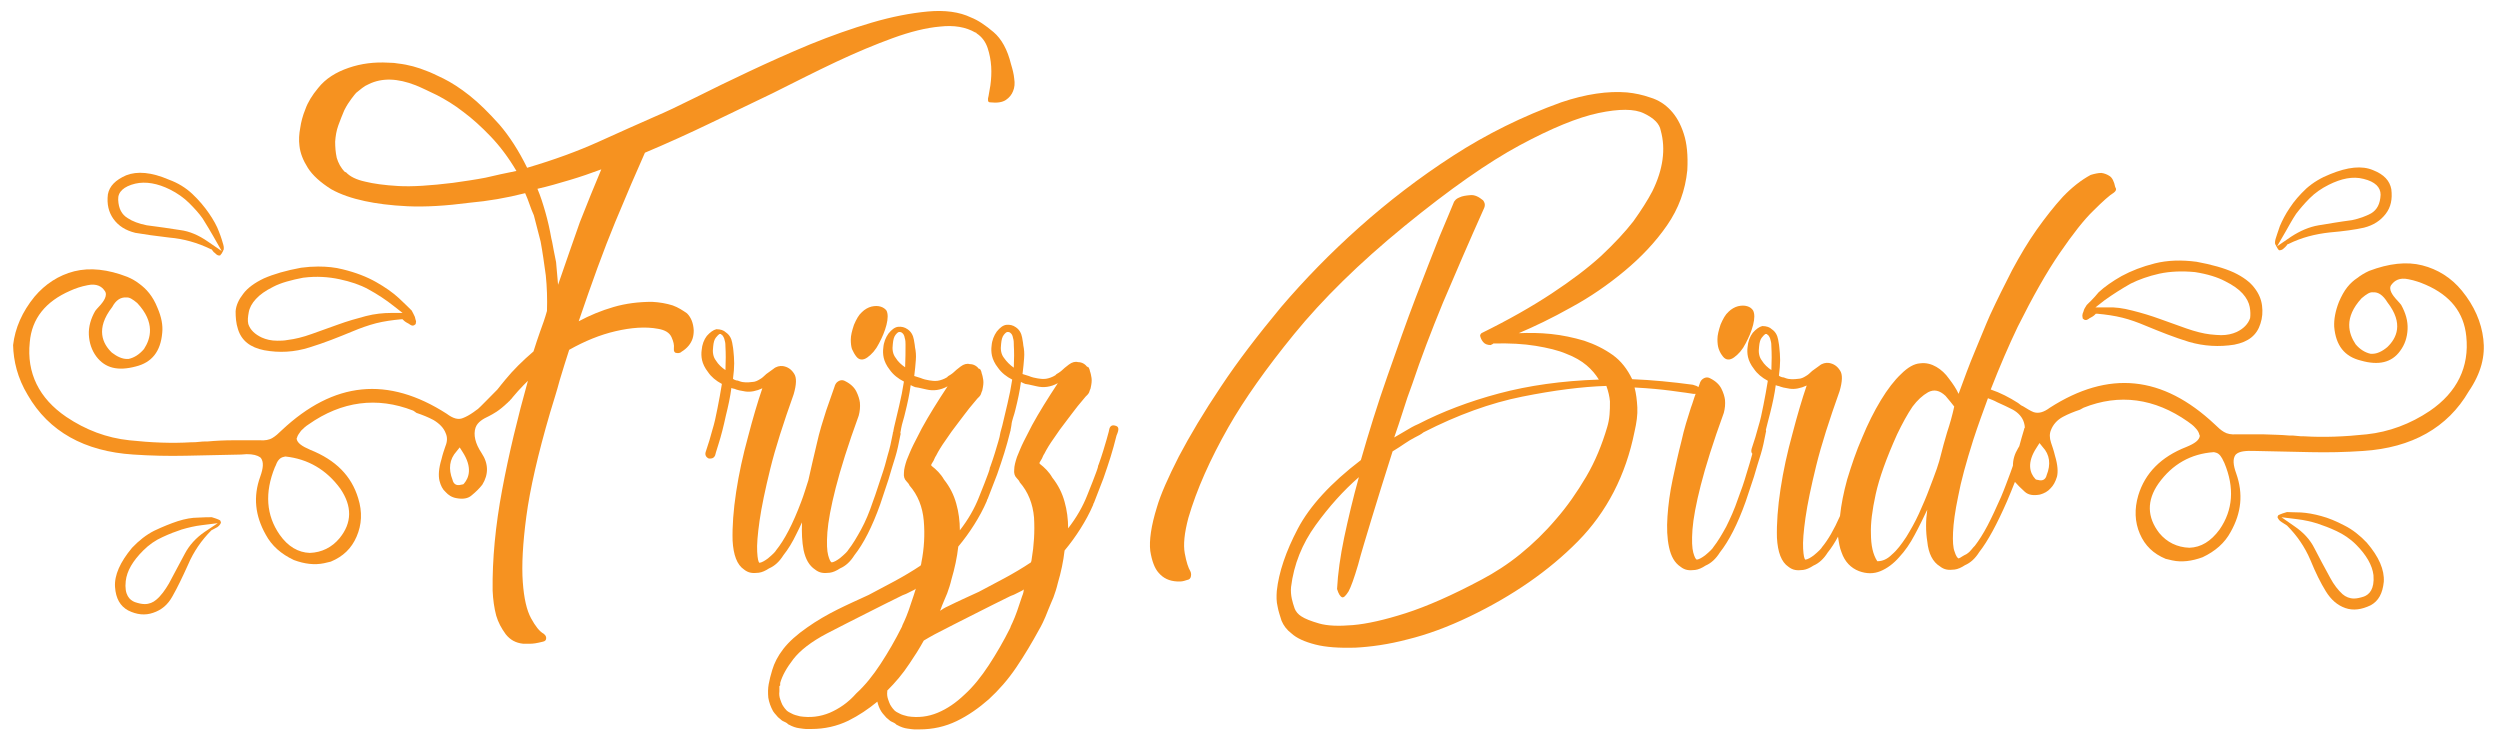 <svg version="1.1" baseProfile="tiny" id="Layer_1" xmlns="http://www.w3.org/2000/svg" xmlns:xlink="http://www.w3.org/1999/xlink"
	 x="0px" y="0px" viewBox="0 0 630.3 185.5" xml:space="preserve">
	<g>
		<path fill="#F69220" d="M169.6,77c-1.6-0.5-3.3-0.8-5.2-0.9c-3.4,0-6.6,0.4-9.7,1.3c-3.1,0.9-6,2.1-8.8,3.6c3.3-9.7,6.3-18,9.2-25
			c2.9-7,5.4-12.8,7.5-17.5c5.7-2.4,11.2-4.9,16.6-7.5c5.4-2.6,10.6-5.1,15.6-7.5c5.6-2.8,10.9-5.5,16-7.9c5.1-2.4,9.9-4.4,14.3-6
			c4.4-1.6,8.4-2.6,11.9-2.9c3.5-0.4,6.5,0.1,8.9,1.5c0.2,0,0.3,0.1,0.3,0.2c1.4,0.9,2.3,2.2,2.8,3.7c0.5,1.5,0.8,3.1,0.9,4.7
			c0.1,1.6,0,3.2-0.2,4.7c-0.3,1.5-0.4,2.6-0.6,3.3v0.5c0,0.3,0.2,0.5,0.5,0.5c1.8,0.2,3.1,0,4-0.6c0.9-0.6,1.5-1.4,1.8-2.2
			c0.4-0.9,0.5-2,0.3-3.2c-0.1-1.1-0.4-2.3-0.8-3.6c-0.9-3.7-2.4-6.4-4.4-8.1c-2-1.7-3.9-3-5.7-3.7c-2.9-1.4-6.6-1.9-10.9-1.5
			c-4.3,0.4-9,1.3-14.1,2.8c-5.1,1.5-10.2,3.3-15.6,5.5c-5.3,2.2-10.4,4.5-15.3,6.8c-4.9,2.3-9.4,4.5-13.6,6.6
			c-4.2,2.1-7.6,3.7-10.2,4.8c-4.1,1.8-8.8,3.9-14.1,6.3c-5.3,2.4-11.3,4.6-18.1,6.6c-2.1-4.3-4.5-8-7-10.9c-2.6-2.9-5.1-5.4-7.5-7.3
			c-2.4-1.9-4.6-3.3-6.6-4.3c-1.9-0.9-3.3-1.6-4.2-1.9c-2.2-0.9-4.6-1.6-7.3-1.9c-0.5-0.1-1.3-0.2-2.4-0.2c-3.5-0.2-6.8,0.2-10,1.3
			c-3.2,1.1-5.8,2.7-7.7,5.1c-1.5,1.8-2.6,3.6-3.2,5.3c-0.7,1.7-1.1,3.3-1.3,4.7c-0.3,1.6-0.4,3.1-0.2,4.6c0.2,1.8,0.9,3.6,2.1,5.5
			c1.2,1.9,3.2,3.7,5.9,5.4c2.3,1.3,5.2,2.3,8.5,3c2.8,0.6,6.4,1.1,10.8,1.3c4.4,0.2,9.6-0.1,15.7-0.9c4.5-0.4,9.2-1.2,13.9-2.4
			c0.4,0.9,0.8,1.9,1.1,2.8c0.3,0.9,0.7,1.9,1.1,2.8l1.7,6.6c0.5,2.7,0.9,5.6,1.3,8.5c0.3,2.9,0.4,6,0.3,9c-0.5,1.8-1.1,3.5-1.7,5.1
			c-0.6,1.6-1.1,3.3-1.7,5.1c-2.8,2.4-5.2,4.8-7,7c-0.8,1-1.5,1.8-2.1,2.6c-1.6,1.6-4.5,4.6-4.9,4.9c-0.5,0.4-0.9,0.6-1.1,0.8
			c-1,0.7-1.9,1.2-2.7,1.5c-1.2,0.5-2.5,0.1-4.1-1.1c-14.8-9.5-28.4-8.2-41.6,4.2c-0.8,0.8-1.6,1.5-2.3,1.9c-0.8,0.5-1.9,0.7-3.2,0.6
			c-2.1,0-4.4,0-6.6,0c-2.2,0-4.4,0.1-6.6,0.3c-0.8,0-1.5,0-2.1,0.1c-0.7,0.1-1.3,0.1-2,0.1c-4.8,0.3-10,0.1-15.6-0.5
			c-5.7-0.6-11-2.6-15.9-5.9c-6.9-4.7-10-11.1-9.2-18.8c0.5-6,4-10.3,10.2-13c1.3-0.6,2.8-1.1,4.4-1.4c2.3-0.5,3.6,0.4,4.2,1.3
			c1.1,1.2-0.4,3-0.9,3.6c-0.9,1-1.3,1.4-1.4,1.6c-1.1,1.9-1.7,4-1.6,6c0.1,2,0.7,3.9,1.9,5.5c2.2,2.9,5.4,3.7,9.9,2.5
			c4.1-1,6.3-3.8,6.7-8.5c0.2-1.9-0.2-4-1.2-6.3c-0.6-1.5-1.3-2.7-2.1-3.7c-0.8-1-1.6-1.7-2.4-2.3c-0.9-0.7-1.9-1.3-3.1-1.8
			c-4.9-1.9-9.4-2.4-13.4-1.4c-3.9,1-7.3,3.2-10,6.4c-3.1,3.8-4.9,7.9-5.4,12.2C3.4,91,4.4,95.3,7,99.6c5.3,9.2,14.3,14.2,26.6,15
			c4.4,0.3,8.9,0.4,13.3,0.3l13.9-0.3c0.5,0,1-0.1,1.4-0.1c1.6,0,2.7,0.3,3.4,0.8l0.2,0.2c0.7,1,0.6,2.5-0.2,4.7
			c-1.8,5-1.3,9.8,1.4,14.6c1.5,2.8,3.9,4.9,7.1,6.4c2.7,1,5.2,1.3,7.6,0.8l1.7-0.4c3.1-1.3,5.2-3.3,6.5-6.3c1.3-3,1.5-6.2,0.4-9.7
			c-1.7-5.6-5.6-9.6-12.1-12.2c-2.1-0.9-3.2-1.7-3.4-2.7l0-0.2l0.1-0.2c0.1-0.5,0.5-1,1-1.7c0.5-0.5,1.1-1.1,1.9-1.6
			c8.4-5.9,17.3-7,26.3-3.5l0.2,0.1l0.7,0.5c1.5,0.5,3,1.1,4.3,1.8c1.5,0.9,2.6,2,3.1,3.4c0.4,0.9,0.4,2-0.1,3.2
			c-0.3,0.9-0.7,2-1,3.3c-0.7,2.3-0.8,4.1-0.5,5.4c0.3,1.2,0.8,2.2,1.5,2.8c0.7,0.8,1.6,1.4,2.8,1.6c1.6,0.3,2.9,0.1,3.8-0.7
			c1.1-0.9,2-1.8,2.7-2.7c1.6-2.6,1.6-5.3-0.2-8c-1.6-2.4-2.1-4.6-1.5-6.4c0.5-1.4,1.9-2.2,3.4-2.9c1.1-0.6,2.4-1.2,4.7-3.4
			c0,0,0.1,0,0.1-0.1c0,0,0.1-0.1,0.1-0.1c0.1-0.1,0.3-0.2,0.4-0.4c0.3-0.3,0.5-0.5,0.7-0.8c0.4-0.5,0.9-1,1.3-1.5
			c0.8-0.9,1.7-1.8,2.5-2.6c-2.6,9.3-4.8,18.4-6.5,27.5c-1.7,9.1-2.5,17.5-2.4,25.4c0.1,2.3,0.4,4.4,0.9,6.3c0.5,1.7,1.3,3.2,2.4,4.7
			c1.1,1.4,2.5,2.2,4.4,2.4h1.4c0.5,0,1.1,0,1.6-0.1c0.5-0.1,1.2-0.2,1.9-0.4c0.6-0.1,0.9-0.4,0.9-0.9c0-0.3-0.1-0.6-0.3-0.8
			l-0.3-0.3c-1.1-0.6-2.1-1.9-3.2-3.9c-1.1-2-1.8-5-2.1-9.2c-0.3-4.2,0-9.7,0.9-16.5c0.9-6.8,2.9-15.6,6-26.2
			c0.8-2.7,1.7-5.4,2.4-8.1c0.8-2.7,1.6-5.2,2.4-7.7c3.9-2.2,7.8-3.8,11.7-4.7c3.9-0.9,7.5-1.2,10.7-0.6c1.8,0.3,2.9,1,3.4,2.1
			c0.5,1.1,0.7,2,0.6,2.8v0.5c0,0.2,0.1,0.4,0.3,0.6c0.6,0.2,1.2,0.2,1.6-0.2c1.5-0.9,2.4-2.1,2.8-3.3c0.2-0.6,0.3-1.3,0.3-2.1
			c-0.1-1.9-0.7-3.3-1.7-4.3C172.2,78.3,171,77.5,169.6,77z M122.4,44.8c-2.6,0.5-5.4,0.9-8.2,1.3c-5.7,0.7-10.3,1-13.8,0.8
			c-3.5-0.2-6.3-0.6-8.3-1.1c-2.3-0.5-3.9-1.3-4.9-2.4H87c-1.1-1.1-1.7-2.3-2.1-3.6c-0.3-1.4-0.4-2.7-0.4-4.1
			c0.1-1.4,0.3-2.7,0.8-4.1c0.5-1.4,1-2.6,1.5-3.8c0.6-1.2,1.2-2.1,1.8-2.9c0.6-0.8,1-1.3,1.2-1.5c0.5-0.4,1-0.8,1.5-1.2
			c0.5-0.4,1-0.7,1.7-1c3.3-1.6,7.2-1.5,11.8,0.3c1.5,0.6,3.3,1.5,5.4,2.5c2.1,1.1,4.3,2.4,6.6,4.2c2.3,1.7,4.6,3.8,6.9,6.2
			c2.3,2.4,4.5,5.3,6.5,8.7C127.6,43.6,125,44.2,122.4,44.8z M31.8,75c0.8-0.1,1.6,0.4,2.8,1.4c4.6,4.9,3.4,9,1.7,11.6
			c-1.2,1.4-2.5,2.2-3.9,2.5l-0.1,0c-0.1,0-0.2,0-0.3,0c-1.2,0-2.5-0.6-3.8-1.6l0,0c-2.3-2.2-4.2-6,0.1-11.5
			C29.2,75.7,30.4,74.9,31.8,75z M85.8,123.2c3,4.4,3,8.6-0.2,12.5c-1.9,2.3-4.5,3.6-7.5,3.7c-2.9-0.1-5.5-1.6-7.6-4.6
			c-3.4-4.9-3.8-10.6-1.2-17l0.2-0.4c0.3-0.9,0.9-2,2-2.2l0.4-0.1l0.1,0C77.6,115.7,82.3,118.4,85.8,123.2z M117,121.9l-0.2,0.2
			l-1,0.2c-0.1,0-0.2,0-0.3,0c-0.6,0-1.2-0.4-1.4-1.3c-1.1-2.8-0.8-5.2,1-7.2l0.8-1l0.7,1.1C119.2,117.9,118.2,120.5,117,121.9z
			M140.7,71.8l-0.5-5.7c-0.2-1.1-0.4-2.1-0.6-3c-0.2-0.9-0.3-1.9-0.6-3c-0.4-2.3-0.9-4.5-1.5-6.6c-0.6-2.1-1.2-4-2-5.9
			c2.7-0.6,5.4-1.4,8.1-2.2c2.7-0.8,5.3-1.7,8-2.7c-1.7,4-3.5,8.5-5.4,13.3C144.5,60.9,142.6,66.2,140.7,71.8z"/>
		<path fill="#F69220" d="M222,77.3c-0.7-0.2-1.4-0.2-2.3,0c-0.8,0.2-1.7,0.7-2.4,1.4c-0.8,0.7-1.4,1.8-2,3.2
			c-0.5,1.5-0.8,2.7-0.8,3.7c0,1,0.1,1.8,0.3,2.4c0.3,0.7,0.7,1.4,1.1,1.9c0.7,0.9,1.7,1,2.8,0.2c1.1-0.8,2.1-1.9,2.9-3.5
			c0.8-1.5,1.5-3.1,1.9-4.7c0.4-1.6,0.4-2.8,0-3.6C223.2,77.9,222.7,77.5,222,77.3z"/>
		<path fill="#F69220" d="M281.1,107.3c-0.7-0.2-1.2,0.1-1.4,0.8c0,0.1-0.2,1-0.7,2.7c-0.5,1.7-1.1,3.8-2,6.3
			c-0.1,0.2-0.2,0.4-0.2,0.7c-0.1,0.3-0.2,0.7-0.4,1.2c-0.4,1.2-1.2,3.1-2.3,5.9c-1.1,2.8-2.7,5.6-4.8,8.3c0-2.3-0.3-4.6-0.9-6.7
			c-0.6-2.2-1.6-4.2-3.1-6.1c-0.8-1.4-1.9-2.5-3.2-3.5v-0.3c0.2-0.3,0.4-0.7,0.6-1c0.2-0.4,0.3-0.8,0.6-1.2c0.6-1.2,1.4-2.5,2.4-3.9
			c1-1.5,2-2.9,3.1-4.3c1.1-1.4,2-2.7,2.9-3.8c0.9-1.1,1.6-1.9,2-2.4l0.2-0.2l0.3-0.3c0.2-0.2,0.3-0.4,0.4-0.6
			c0.1-0.2,0.1-0.4,0.2-0.6c0.1-0.2,0.2-0.4,0.2-0.6c0.2-0.9,0.3-1.7,0.2-2.4c-0.1-0.6-0.2-1.2-0.4-1.7c0-0.2-0.1-0.5-0.3-0.9
			l-0.3-0.3v0.2c-0.6-0.8-1.4-1.3-2.4-1.3c-0.7-0.2-1.5,0-2.3,0.6c-0.8,0.6-1.4,1.1-1.8,1.5c-0.2,0.2-0.5,0.4-0.8,0.6
			c-0.3,0.2-0.6,0.3-0.8,0.6c-0.8,0.5-1.7,0.8-2.4,0.9c-0.8,0.1-1.5,0-2.1-0.1c-0.7-0.1-1.5-0.3-2.2-0.6c-0.6-0.2-1.2-0.4-1.6-0.5
			c0.2-1.5,0.3-2.8,0.4-4c0.1-1.2,0-2.3-0.2-3.2c0-0.2-0.1-0.9-0.3-2c-0.2-1.1-0.7-2-1.6-2.6c-0.7-0.5-1.5-0.7-2.4-0.6
			c-0.8,0.1-1.6,0.7-2.4,1.7c-0.7,1-1.2,2.2-1.3,3.6c-0.1,0.7-0.1,1.6,0.1,2.5c0.2,0.9,0.7,2,1.5,3c0.9,1.3,2.2,2.3,3.6,3
			c-0.3,2-0.7,4-1.2,6.1c-0.5,2.1-0.9,3.9-1.3,5.5c-0.4,1.3-0.6,2.2-0.7,2.9c-0.1,0.3-0.2,0.7-0.3,1.1c-0.5,1.7-1.1,3.8-2,6.3
			c-0.1,0.2-0.2,0.4-0.2,0.7c-0.1,0.3-0.2,0.7-0.4,1.2c-0.4,1.2-1.2,3.1-2.3,5.9c-1.1,2.8-2.7,5.6-4.8,8.3c0-2.3-0.3-4.6-0.9-6.7
			c-0.6-2.2-1.6-4.2-3.1-6.1c-0.8-1.4-1.9-2.5-3.2-3.5v-0.3c0.2-0.3,0.4-0.7,0.6-1c0.2-0.4,0.3-0.8,0.6-1.2c0.6-1.2,1.4-2.5,2.4-3.9
			c1-1.5,2-2.9,3.1-4.3c1.1-1.4,2-2.7,2.9-3.8c0.9-1.1,1.6-1.9,2-2.4l0.2-0.2l0.3-0.3c0.2-0.2,0.3-0.4,0.4-0.6
			c0.1-0.2,0.1-0.4,0.2-0.6c0.1-0.2,0.2-0.4,0.2-0.6c0.2-0.9,0.3-1.7,0.2-2.4c-0.1-0.6-0.2-1.2-0.4-1.7c0-0.2-0.1-0.5-0.3-0.9
			l-0.3-0.3v0.2c-0.6-0.8-1.4-1.3-2.4-1.3c-0.7-0.2-1.5,0-2.3,0.6c-0.8,0.6-1.4,1.1-1.8,1.5c-0.2,0.2-0.5,0.4-0.8,0.6
			c-0.3,0.2-0.6,0.3-0.8,0.6c-0.8,0.5-1.7,0.8-2.4,0.9c-0.8,0.1-1.5,0-2.1-0.1c-0.7-0.1-1.5-0.3-2.2-0.6c-0.6-0.2-1.2-0.4-1.6-0.5
			c0.2-1.5,0.3-2.8,0.4-4c0.1-1.2,0-2.3-0.2-3.2c0-0.2-0.1-0.9-0.3-2c-0.2-1.1-0.7-2-1.6-2.6c-0.7-0.5-1.5-0.7-2.4-0.6
			c-0.8,0.1-1.6,0.7-2.4,1.7c-0.7,1-1.2,2.2-1.3,3.6c-0.1,0.7-0.1,1.6,0.1,2.5c0.2,0.9,0.7,2,1.5,3c0.9,1.3,2.2,2.3,3.6,3
			c-0.3,2-0.7,4-1.2,6.1c-0.5,2.1-0.9,3.9-1.3,5.5c-0.1,0.3-0.1,0.7-0.2,1.1c-0.1,0.1-0.1,0.2-0.1,0.4c-0.4,2.1-0.8,3.9-1.3,5.5
			c-0.4,1.6-0.9,3.4-1.6,5.4s-1.3,4.1-2.1,6.2c-0.9,2.7-1.9,5.1-3,7.1c-1.1,2-2.1,3.7-3.2,5.1c-0.2,0.4-0.9,1.1-2.1,2.1
			c-0.8,0.6-1.5,1-2.1,1.1c-0.3-0.1-0.6-0.7-0.9-1.8c-0.3-1.1-0.4-3-0.2-5.8c0.2-2.7,0.9-6.5,2.1-11.2c1.2-4.7,3.1-10.8,5.8-18.2
			c0.3-1.1,0.4-2.2,0.3-3.3c-0.1-0.8-0.4-1.8-0.9-2.8c-0.5-1-1.4-1.9-2.8-2.6c-0.7-0.4-1.4-0.3-2.1,0.3c-0.3,0.3-0.5,0.7-0.6,1.1
			c-0.5,1.5-1.2,3.5-2.1,6c-0.8,2.5-1.7,5.3-2.4,8.5c-0.7,2.9-1.4,6-2.1,9.1c-0.6,1.8-1.1,3.6-1.8,5.4c-2.1,5.6-4.2,9.6-6.3,12.2
			c-0.2,0.4-0.9,1.1-2.1,2.1c-0.8,0.6-1.5,1-2.1,1.1c-0.3-0.1-0.5-1-0.6-2.8c-0.1-1.7,0.1-4.3,0.6-7.8c0.5-3.5,1.4-7.8,2.7-13.1
			c1.3-5.3,3.3-11.5,5.9-18.8c0.7-2.4,0.8-4.2,0.1-5.2c-0.7-1.1-1.6-1.7-2.8-1.9c-0.8-0.1-1.7,0.1-2.4,0.7c-0.8,0.6-1.4,1-1.8,1.3
			c-0.6,0.6-1.2,1.1-1.6,1.3c-0.6,0.4-1.3,0.7-1.9,0.7c-0.6,0.1-1.2,0.1-1.7,0.1c-0.5,0-1.1-0.1-1.6-0.3c-0.2-0.1-0.5-0.2-0.8-0.2
			c-0.3-0.1-0.6-0.2-0.8-0.4c0.2-1.5,0.3-2.8,0.3-3.9c0-1.2-0.1-2.2-0.2-3.2c0-0.2-0.1-0.9-0.3-2c-0.2-1.1-0.7-2-1.6-2.6
			c-0.5-0.5-1.3-0.8-2.4-0.8c-0.8,0.2-1.6,0.8-2.4,1.7c-0.7,0.9-1.2,2.2-1.3,3.6c-0.1,0.7-0.1,1.6,0.1,2.5c0.2,0.9,0.7,2,1.5,3
			c0.8,1.2,2,2.2,3.5,3c-0.3,2-0.7,4-1.1,6.1c-0.4,2.1-0.8,3.9-1.3,5.5c-0.4,1.6-1,3.5-1.7,5.6c-0.2,0.7,0.1,1.3,0.8,1.6h0.5
			c0.5,0,0.9-0.3,1.1-0.8c0-0.1,0.3-1.1,0.9-3c0.6-1.9,1.2-4.2,1.8-7c0.6-2.4,1.1-4.7,1.4-7c0.2,0.1,0.4,0.2,0.6,0.2
			c0.2,0,0.3,0.1,0.6,0.2c0.2,0.1,1,0.3,2.3,0.5c1.3,0.2,2.8-0.1,4.3-0.8c-1.2,3.5-2.4,7.6-3.6,12.2c-1.3,4.7-2.3,9.3-3,13.9
			c-0.7,4.6-1,8.7-0.9,12.3c0.2,3.6,1.1,6.1,2.9,7.3c0.5,0.4,1.1,0.7,1.7,0.8c0.5,0.1,1.2,0.1,2,0c0.8-0.1,1.7-0.5,2.6-1.1
			c1.4-0.6,2.6-1.7,3.6-3.3c1.2-1.5,2.3-3.3,3.3-5.4c0.5-0.9,0.9-1.9,1.4-2.9c-0.1,2.6,0,4.9,0.4,7c0.5,2.3,1.4,3.9,2.9,4.9
			c0.5,0.4,1.1,0.7,1.7,0.8c0.5,0.1,1.2,0.1,2,0c0.8-0.1,1.7-0.5,2.6-1.1c1.4-0.6,2.6-1.7,3.6-3.3c2.3-2.9,4.5-7.2,6.5-12.8
			c0.7-2.1,1.4-4.2,2.1-6.3c0.6-2.1,1.2-4,1.7-5.6c0.5-1.6,0.9-3.5,1.3-5.6c0.1-0.2,0.1-0.4,0-0.6c0.1-0.3,0.1-0.7,0.2-1.1
			c0.2-1.2,0.7-2.5,1-3.9c0.6-2.4,1.1-4.7,1.4-7c0.4,0.2,0.8,0.4,1.1,0.5c0.2,0,1.2,0.2,2.9,0.6c1.7,0.4,3.5,0.2,5.3-0.8
			c-2.5,3.8-4.7,7.3-6.5,10.6c-0.7,1.4-1.4,2.7-2.1,4.1c-0.7,1.4-1.2,2.7-1.7,3.9c-0.4,1.2-0.7,2.3-0.7,3.2c-0.1,0.9,0.1,1.6,0.6,2.1
			c0.4,0.4,0.7,0.8,0.8,1.1c2.1,2.4,3.3,5.4,3.6,8.9c0.3,3.5,0.1,7-0.6,10.5c0,0.3-0.1,0.6-0.2,0.8c-2.1,1.4-4.3,2.7-6.7,4
			c-2.4,1.3-4.5,2.4-6.4,3.4c-2.6,1.2-5.3,2.4-7.9,3.7c-2.6,1.3-5.2,2.8-7.6,4.5c-2.6,1.8-4.6,3.6-6,5.4c-1.4,1.8-2.3,3.6-2.8,5.3
			c-0.4,1.3-0.7,2.5-0.9,3.6c-0.2,1.1-0.2,2.2-0.1,3.4c0.2,1.2,0.6,2.3,1.2,3.4c0.2,0.3,0.5,0.7,0.8,1c0.3,0.4,0.6,0.7,0.9,0.9
			c0.3,0.3,0.7,0.6,1,0.7c0.4,0.2,0.7,0.3,1,0.6c0.1,0.1,0.2,0.2,0.3,0.2c0.9,0.5,1.8,0.8,2.6,0.9c0.8,0.1,1.3,0.2,1.7,0.2h1.3
			c3.4,0,6.5-0.7,9.4-2.1c2.6-1.3,5-2.9,7.3-4.8c0.2,0.9,0.5,1.7,1,2.5c0.2,0.3,0.5,0.7,0.8,1c0.3,0.4,0.6,0.7,0.9,0.9
			c0.3,0.3,0.7,0.6,1,0.7c0.4,0.2,0.7,0.3,1,0.6c0.1,0.1,0.2,0.2,0.3,0.2c0.9,0.5,1.8,0.8,2.6,0.9c0.8,0.1,1.3,0.2,1.7,0.2h1.3
			c3.4,0,6.5-0.7,9.4-2.1c2.9-1.4,5.6-3.3,8.1-5.5c2.5-2.3,4.8-4.9,6.9-8c2.1-3.1,4-6.3,5.8-9.6c0.2-0.3,0.5-0.9,0.9-1.7
			c0.4-0.8,0.9-2,1.4-3.3c0.4-0.9,0.8-2,1.3-3.1c0.4-1.1,0.8-2.3,1.1-3.6c0.8-2.7,1.4-5.5,1.7-8.2c1.5-1.8,2.8-3.6,4-5.5
			c1.2-1.9,2.3-3.9,3.2-6c0-0.2,0.1-0.4,0.2-0.5c0.8-2.1,1.6-4.2,2.4-6.2c0.7-2,1.3-3.8,1.8-5.4c0.5-1.6,1-3.4,1.5-5.4
			C282.3,108,282,107.5,281.1,107.3z M182.9,93.3c-0.9-0.6-1.8-1.4-2.4-2.4c-0.7-0.9-0.9-2.1-0.7-3.5c0.1-1.1,0.3-1.8,0.7-2.3
			c0.4-0.5,0.7-0.8,0.9-0.9h0.2c0.1,0,0.2,0,0.2,0.1c0.1,0.1,0.1,0.1,0.2,0.1c0.3,0.3,0.6,0.8,0.7,1.4c0.2,0.6,0.2,1.2,0.2,1.6
			C183,89.1,183,91,182.9,93.3z M228.2,92.6c-0.9-0.6-1.8-1.4-2.4-2.4c-0.7-0.9-0.9-2.1-0.7-3.5c0.1-1.1,0.3-1.8,0.7-2.3
			c0.4-0.5,0.7-0.7,0.9-0.7h0.2c0.2,0,0.4,0.1,0.5,0.2c0.3,0.2,0.6,0.6,0.7,1.3c0.2,0.6,0.2,1.2,0.2,1.6v0.2
			C228.3,88.5,228.3,90.4,228.2,92.6z M253.1,90.2c-0.7-0.9-0.9-2.1-0.7-3.5c0.1-1.1,0.3-1.8,0.7-2.3c0.4-0.5,0.7-0.7,0.9-0.7h0.2
			c0.2,0,0.4,0.1,0.5,0.2c0.3,0.2,0.6,0.6,0.7,1.3c0.2,0.6,0.2,1.2,0.2,1.6v0.2c0.1,1.6,0.1,3.5,0,5.7
			C254.6,92,253.8,91.2,253.1,90.2z M209.2,179.7c-2.4,1-4.9,1.3-7.5,0.9c-0.8-0.2-1.6-0.4-2.1-0.7c-0.6-0.3-1-0.5-1.2-0.7
			c-0.4-0.4-0.7-0.8-0.9-1.1c0-0.1-0.1-0.2-0.2-0.3c-0.2-0.4-0.4-0.9-0.6-1.5c-0.2-0.6-0.3-1.2-0.2-2V173l0.2-0.2v-0.2v-0.2v-0.2
			c0.5-1.8,1.6-3.8,3.3-6c1.7-2.2,4.5-4.4,8.5-6.5c3.3-1.7,6.6-3.4,10-5.1c3.4-1.7,6.3-3.2,8.8-4.4c0.2-0.1,0.4-0.2,0.7-0.3
			c0.3-0.1,0.5-0.2,0.7-0.3c0.4-0.2,0.8-0.4,1.2-0.6c0.4-0.2,0.7-0.3,1-0.6c-0.1,0.4-0.3,0.9-0.5,1.6c-0.9,2.8-1.7,5.1-2.4,6.6
			c-0.4,0.8-0.6,1.3-0.6,1.4c-1.7,3.4-3.5,6.5-5.4,9.4c-1.9,2.9-3.9,5.4-6.1,7.4C213.8,177.2,211.5,178.7,209.2,179.7z M257.7,150.3
			c-0.9,2.8-1.7,5.1-2.4,6.6c-0.4,0.8-0.6,1.3-0.6,1.4c-1.7,3.4-3.5,6.5-5.4,9.4c-1.9,2.9-3.9,5.4-6.1,7.4c-2.2,2.1-4.4,3.6-6.8,4.6
			c-2.4,1-4.9,1.3-7.5,0.9c-0.8-0.2-1.6-0.4-2.1-0.7c-0.6-0.3-1-0.5-1.2-0.7c-0.4-0.4-0.7-0.8-0.9-1.1c0-0.1-0.1-0.2-0.2-0.3
			c-0.2-0.4-0.4-0.9-0.6-1.5c-0.2-0.6-0.3-1.2-0.2-2v-0.2c2-2,3.9-4.2,5.6-6.8c1.3-1.9,2.5-3.8,3.6-5.8c0.9-0.5,1.8-1.1,2.8-1.6
			c3.3-1.7,6.6-3.4,10-5.1c3.4-1.7,6.3-3.2,8.8-4.4c0.2-0.1,0.4-0.2,0.7-0.3c0.3-0.1,0.5-0.2,0.7-0.3c0.4-0.2,0.8-0.4,1.2-0.6
			c0.4-0.2,0.7-0.3,1-0.6C258.1,149.1,258,149.6,257.7,150.3z M260.1,141c0,0.3-0.1,0.6-0.2,0.8c-2.1,1.4-4.3,2.7-6.7,4
			c-2.4,1.3-4.5,2.4-6.4,3.4c-2.6,1.2-5.3,2.4-7.9,3.7c-0.7,0.3-1.3,0.7-1.9,1.1c0.2-0.4,0.3-0.8,0.5-1.3c0.4-0.9,0.8-2,1.3-3.1
			c0.4-1.1,0.8-2.3,1.1-3.6c0.8-2.7,1.4-5.5,1.7-8.2c1.5-1.8,2.8-3.6,4-5.5c1.2-1.9,2.3-3.9,3.2-6c0-0.2,0.1-0.4,0.2-0.5
			c0.8-2.1,1.6-4.2,2.4-6.2c0.7-2,1.3-3.8,1.8-5.4c0.5-1.6,1-3.4,1.5-5.4c0.1-0.2,0.1-0.4,0.1-0.5c0.1-0.3,0.1-0.7,0.2-1.1
			c0.1-1.3,0.7-2.5,1-3.9c0.6-2.4,1.1-4.7,1.4-7c0.4,0.2,0.8,0.4,1.1,0.5c0.2,0,1.2,0.2,2.9,0.6c1.7,0.4,3.5,0.2,5.3-0.8
			c-2.5,3.8-4.7,7.3-6.5,10.6c-0.7,1.4-1.4,2.7-2.1,4.1c-0.7,1.4-1.2,2.7-1.7,3.9c-0.4,1.2-0.7,2.3-0.7,3.2c-0.1,0.9,0.1,1.6,0.6,2.1
			c0.4,0.4,0.7,0.8,0.8,1.1c2.1,2.4,3.3,5.4,3.6,8.9C260.9,134,260.7,137.5,260.1,141z"/>
		<path fill="#F69220" d="M434.4,89.9c0.7,0.9,1.7,1,2.8,0.2c1.1-0.8,2.1-1.9,2.9-3.5c0.8-1.5,1.5-3.1,1.9-4.7c0.4-1.6,0.4-2.8,0-3.6
			c-0.3-0.5-0.8-0.9-1.5-1.1c-0.7-0.2-1.4-0.2-2.3,0c-0.8,0.2-1.7,0.7-2.4,1.4c-0.8,0.7-1.4,1.8-2,3.2c-0.5,1.5-0.8,2.7-0.8,3.7
			c0,1,0.1,1.8,0.3,2.4C433.6,88.8,434,89.4,434.4,89.9z"/>
		<path fill="#F69220" d="M34.1,58.7c2.3,0.4,5.2,0.8,8.6,1.2c3.6,0.3,7.1,1.3,10.4,2.9l0.3,0.1l0.2,0.3c0.2,0.3,0.4,0.5,0.6,0.6
			l0.2,0.2c0.3,0.3,0.7,0.5,1.1,0.4c0.1-0.1,0.2-0.3,0.4-0.5c0.2-0.3,0.3-0.6,0.5-1c0-0.1,0.1-0.5-0.1-1.2c-0.2-0.7-0.5-1.8-1.1-3.3
			c-0.5-1.4-1.4-3-2.5-4.6c-1.1-1.6-2.5-3.3-4.2-4.9c-1.7-1.6-3.7-2.8-5.9-3.6c-4.4-1.9-8-2.2-10.8-1.1c-2.7,1.2-4.2,2.7-4.6,4.8
			c-0.3,2.5,0.2,4.5,1.4,6.2C29.9,57,31.7,58.1,34.1,58.7z M34.1,46.3c2.6-0.6,5.6-0.1,8.8,1.5c1.8,0.9,3.5,2.1,4.8,3.4
			c1.3,1.3,2.5,2.6,3.4,3.9c1,1.6,1.9,3.1,2.7,4.5l2.1,3.7l-3.5-2.4c-2.3-1.6-4.6-2.6-7-2.9c-2.5-0.4-5.3-0.8-8.4-1.2
			c-2-0.4-3.6-1-4.8-1.8c-1.5-0.9-2.3-2.4-2.4-4.6l0-0.1C29.7,48.4,31.2,47,34.1,46.3z"/>
		<path fill="#F69220" d="M55.5,131.2c0,0-0.4-0.3-2.1-0.8c-0.8,0-1.9,0-3.5,0.1c-1.5,0-3.2,0.3-5.1,0.9c-1.8,0.6-3.8,1.4-5.9,2.4
			c-2,1-3.9,2.5-5.6,4.3c-3,3.6-4.5,6.9-4.3,9.9c0.2,2.9,1.3,4.8,3.3,5.9c2.2,1.1,4.3,1.3,6.3,0.6c2.1-0.7,3.7-2,4.9-4.2
			c1.2-2.1,2.5-4.8,3.9-7.9c1.4-3.3,3.4-6.2,5.9-8.7l0.2-0.1l1.3-0.7c0.4-0.3,0.7-0.6,0.9-1.1C55.7,131.6,55.6,131.4,55.5,131.2
			C55.5,131.2,55.5,131.2,55.5,131.2z M51.6,134.1c-2.2,1.5-3.9,3.4-5,5.5c-1.2,2.3-2.6,4.8-4,7.5c-1,1.7-2,3.1-3.2,4.1
			c-0.8,0.7-1.8,1.1-2.9,1.1c-0.8,0-1.6-0.2-2.5-0.5c-1.3-0.5-2.7-1.8-2.3-5.3c0.3-2.6,1.8-5.1,4.4-7.7c1.5-1.5,3.1-2.6,4.9-3.4
			c1.7-0.8,3.3-1.4,4.8-1.9c1.7-0.5,3.4-0.9,5.1-1.1l4-0.5L51.6,134.1z"/>
		<path fill="#F69220" d="M60,83c0.9,2.9,3.1,4.6,6.6,5.3c3.8,0.7,7.6,0.5,11.4-0.7c1.9-0.6,3.7-1.2,5.5-1.9c1.8-0.7,3.6-1.4,5.5-2.2
			c1.9-0.8,3.9-1.5,5.8-2c2-0.5,4.1-0.8,6.3-1l0.4,0l0.3,0.3c0.3,0.3,0.8,0.6,1.4,0.9l0.1,0.1c0.6,0.4,1,0.4,1.5-0.1
			c0-0.2,0.1-0.4,0.1-0.7c-0.1-0.3-0.2-0.6-0.3-1.1c-0.2-0.5-0.5-1-0.8-1.6c-0.6-0.6-1.6-1.6-3.2-3.1c-1.5-1.4-3.5-2.8-5.8-4.1
			c-2.3-1.3-5.1-2.4-8.4-3.2c-1.9-0.5-4-0.7-6.2-0.7c-1.4,0-2.8,0.1-4.3,0.3c-3.8,0.7-6.9,1.6-9.4,2.7c-2.3,1.1-4.1,2.4-5.2,3.9
			c-1.1,1.4-1.8,2.9-1.9,4.4C59.4,79.9,59.5,81.5,60,83L60,83z M62.7,78.8c0.2-1.2,0.8-2.3,1.8-3.4c1-1.1,2.4-2.1,4.4-3.1
			c1.9-1,4.5-1.7,7.6-2.3l0.1,0c3.2-0.4,6.2-0.2,9,0.4c2.8,0.6,5.2,1.4,7.2,2.5c2.4,1.3,4.5,2.7,6.4,4.2l2.3,1.8l-2.9,0
			c-1.9,0-4.1,0.2-6.4,0.8c-2.3,0.6-4.7,1.3-6.9,2.1c-2.3,0.8-4.5,1.6-6.7,2.4c-2.2,0.8-4.3,1.3-6,1.5c-1,0.2-1.9,0.2-2.7,0.2
			c-1.5,0-2.8-0.3-3.9-0.8c-1.7-0.8-2.9-1.9-3.4-3.4C62.4,80.8,62.5,79.9,62.7,78.8z"/>
		<path fill="#F69220" d="M626.1,85.5c-0.5-4.3-2.3-8.4-5.4-12.2c-2.7-3.3-6.1-5.4-10-6.4c-3.9-1-8.4-0.5-13.4,1.4
			c-1.1,0.5-2.1,1.1-3,1.8c-0.9,0.6-1.7,1.3-2.5,2.3c-0.8,1-1.5,2.3-2.1,3.7c-0.9,2.3-1.3,4.4-1.2,6.3c0.4,4.7,2.6,7.5,6.7,8.5
			c4.5,1.3,7.8,0.5,9.9-2.4c1.2-1.6,1.8-3.4,1.9-5.5c0.1-2.1-0.5-4.1-1.6-6.1c-0.1-0.2-0.5-0.6-1.4-1.6c-0.5-0.6-2.1-2.4-1-3.6
			c0.7-0.9,1.9-1.8,4.2-1.3c1.6,0.3,3,0.8,4.4,1.4c6.2,2.7,9.6,7,10.2,13c0.8,7.7-2.3,14.1-9.2,18.8c-4.9,3.3-10.3,5.3-15.9,5.9
			c-5.6,0.6-10.9,0.8-15.7,0.5c-0.6,0-1.2,0-1.9-0.1c-0.6-0.1-1.3-0.1-2-0.1c-2.2-0.2-4.4-0.2-6.6-0.3c-2.3,0-4.5,0-6.7,0
			c-1.2,0.1-2.3-0.1-3.1-0.6c-0.7-0.4-1.5-1.1-2.3-1.9c-13.2-12.4-26.8-13.7-41.6-4.2c-1.6,1.2-2.9,1.5-4.1,1.1
			c-0.8-0.3-1.7-0.9-2.7-1.5c-0.3-0.1-0.6-0.3-1.2-0.8c-2.2-1.4-4.5-2.6-6.9-3.4c2.3-5.9,4.6-11.2,6.8-15.8
			c3.8-7.6,7.3-13.8,10.6-18.6c3.3-4.8,6.1-8.4,8.5-10.7c2.4-2.4,4.1-3.9,5.1-4.5c0.4-0.3,0.6-0.6,0.6-0.9c0-0.2-0.1-0.4-0.2-0.5
			c-0.3-1.5-0.8-2.4-1.4-2.8c-0.6-0.4-1.3-0.7-2.1-0.8c-0.8,0-1.7,0.2-2.7,0.5c-2.4,1.3-4.7,3.1-7,5.5c-2.2,2.4-4.4,5.2-6.6,8.3
			c-2.2,3.1-4.2,6.5-6.2,10.2c-1.9,3.7-3.8,7.5-5.6,11.4c-1.2,2.7-2.4,5.8-3.8,9.1c-1.4,3.3-2.7,6.9-4.1,10.7
			c-0.6-1.3-1.4-2.5-2.4-3.8c-0.9-1.3-2-2.3-3.2-3c-1.2-0.7-2.6-1.1-4.1-0.9c-1.5,0.1-3.1,1-4.8,2.7c-1.7,1.6-3.4,3.8-5.1,6.6
			c-1.7,2.8-3.3,6-4.7,9.4c-1.5,3.4-2.7,7-3.8,10.6c-0.9,3.3-1.5,6.3-1.8,9.2c-1.5,3.4-3,6-4.5,7.8c-0.2,0.4-0.9,1.1-2.1,2.1
			c-0.8,0.6-1.5,1-2.1,1.1c-0.3-0.1-0.5-1-0.6-2.8c-0.1-1.7,0.1-4.3,0.6-7.8c0.5-3.5,1.4-7.8,2.7-13.1c1.3-5.3,3.3-11.5,5.9-18.8
			c0.7-2.4,0.8-4.2,0.1-5.2c-0.7-1.1-1.6-1.7-2.8-1.9c-0.8-0.1-1.7,0.1-2.4,0.7c-0.8,0.6-1.4,1-1.8,1.3c-0.6,0.6-1.2,1.1-1.6,1.3
			c-0.6,0.4-1.3,0.7-1.9,0.7c-0.6,0.1-1.2,0.1-1.7,0.1c-0.5,0-1.1-0.1-1.6-0.3c-0.2-0.1-0.5-0.2-0.8-0.2c-0.3-0.1-0.6-0.2-0.8-0.4
			c0.2-1.5,0.3-2.8,0.3-3.9c0-1.2-0.1-2.2-0.2-3.2c0-0.2-0.1-0.9-0.3-2c-0.2-1.1-0.7-2-1.6-2.6c-0.5-0.5-1.3-0.8-2.4-0.8
			c-0.8,0.2-1.6,0.8-2.4,1.7c-0.7,0.9-1.2,2.2-1.3,3.6c-0.1,0.7-0.1,1.6,0.1,2.5c0.2,0.9,0.7,2,1.5,3c0.8,1.2,2,2.2,3.5,3
			c-0.3,2-0.7,4-1.1,6.1c-0.4,2.1-0.8,3.9-1.3,5.5c-0.4,1.6-1,3.5-1.7,5.6c-0.1,0.5-0.1,0.9,0.2,1.2c-0.4,1.5-0.9,3.2-1.5,5.1
			c-0.6,2.1-1.3,4.1-2.1,6.2c-0.9,2.7-2,5.1-3,7.1c-1.1,2-2.1,3.7-3.2,5.1c-0.2,0.4-0.9,1.1-2.1,2.1c-0.8,0.6-1.5,1-2.1,1.1
			c-0.3-0.1-0.6-0.7-0.9-1.8c-0.3-1.1-0.4-3-0.2-5.8c0.2-2.7,0.9-6.5,2.1-11.2c1.2-4.7,3.1-10.8,5.8-18.2c0.3-1.1,0.4-2.2,0.3-3.3
			c-0.1-0.8-0.4-1.8-0.9-2.8c-0.5-1-1.4-1.9-2.8-2.6c-0.7-0.4-1.4-0.3-2.1,0.3c-0.3,0.3-0.5,0.7-0.6,1.1c-0.1,0.2-0.2,0.5-0.3,0.8
			c-0.1-0.1-0.3-0.2-0.5-0.3l-0.9-0.3c-5.2-0.7-10.3-1.2-15.3-1.4c-1.2-2.5-2.8-4.6-4.9-6.1c-2.1-1.5-4.5-2.7-7.2-3.6
			c-2.7-0.8-5.5-1.4-8.4-1.7c-2.9-0.3-5.6-0.3-8.1-0.2c4-1.7,8.4-3.8,13.2-6.5c4.8-2.6,9.3-5.7,13.5-9.2c4.2-3.5,7.8-7.3,10.7-11.5
			c2.9-4.2,4.6-8.8,5.1-13.9c0.2-3.7-0.1-6.8-0.9-9.2c-0.8-2.5-1.9-4.4-3.3-5.9c-1.4-1.5-3.1-2.6-5.1-3.2c-2-0.7-3.9-1.1-5.9-1.3
			c-4.8-0.4-10.4,0.4-16.6,2.5c-9.7,3.5-18.8,8-27.3,13.5c-8.5,5.5-16.3,11.5-23.6,18s-13.8,13.2-19.7,20.1
			c-5.8,7-10.9,13.6-15.2,20.1c-4.3,6.4-7.8,12.3-10.6,17.6c-2.7,5.3-4.6,9.6-5.5,12.7c-1.5,4.8-2,8.5-1.7,11.1
			c0.4,2.5,1.1,4.4,2.1,5.5c1.2,1.4,2.7,2.1,4.7,2.2h0.8c0.5,0,1.2-0.2,2.1-0.5c0.4-0.2,0.6-0.6,0.6-1.3c0-0.3-0.1-0.6-0.2-0.8
			c-0.5-0.8-1-2.3-1.4-4.5c-0.4-2.2-0.1-5.1,0.9-8.9c2.1-7.2,5.5-14.8,10.1-22.9c4-7,9.5-14.8,16.6-23.5c7.1-8.7,16.3-17.8,27.8-27.2
			c11.4-9.3,21.1-16.1,29.1-20.4c8-4.3,14.6-7,19.8-8.1c5.2-1.1,9.1-1.1,11.5,0.1c2.5,1.2,3.9,2.6,4.2,4.3c1.3,4.7,0.6,9.8-2.1,15.3
			c-1.2,2.3-2.8,4.8-4.8,7.6c-2.1,2.7-4.8,5.6-8.1,8.7c-3.4,3.1-7.5,6.2-12.5,9.5c-5,3.3-10.8,6.6-17.7,10c-0.3,0.3-0.4,0.6-0.3,0.8
			c0.1,0.4,0.3,0.9,0.7,1.4c0.4,0.5,1,0.8,2,0.8c0.1-0.1,0.2-0.2,0.3-0.2c0.1,0,0.2-0.1,0.3-0.2c4.1-0.1,7.7,0.1,10.7,0.6
			c3,0.5,5.6,1.1,7.7,2c2.1,0.8,3.8,1.8,5.1,2.9c1.3,1.1,2.3,2.3,3.1,3.6c-9.3,0.3-17.7,1.5-25.2,3.5c-7.5,2-14.3,4.6-20.3,7.7
			c-1.2,0.5-2.2,1.1-3.2,1.7c-1,0.6-2,1.2-2.9,1.7c0.7-2.1,1.5-4.3,2.2-6.6c0.7-2.3,1.5-4.6,2.4-7c2.1-6.3,4.7-13.1,7.7-20.4
			c3.1-7.3,6.5-15.2,10.4-23.9c0.2-0.5,0.2-1,0-1.4c-0.1-0.2-0.2-0.4-0.3-0.5c-1.1-0.9-2.1-1.4-3.2-1.3c-1.1,0.1-2,0.2-2.8,0.6
			c-0.5,0.2-0.9,0.5-1.1,0.8c-0.2,0.2-0.3,0.4-0.3,0.5c-0.6,1.5-1.8,4.3-3.6,8.6c-1.7,4.3-3.7,9.4-6,15.4c-2.3,6-4.6,12.6-7.1,19.7
			c-2.5,7.1-4.7,14.2-6.7,21.2c-7.6,5.8-12.9,11.6-15.9,17.3c-3,5.7-4.8,11-5.3,15.7c-0.1,1.4-0.1,2.7,0.2,3.9c0.2,1.2,0.6,2.3,1,3.6
			c0.5,1.2,1.3,2.3,2.5,3.2c1.3,1.2,3.3,2.1,6,2.8c2.7,0.7,6.1,0.9,10,0.8c3.9-0.2,8.4-0.8,13.3-2.1c4.9-1.2,10.1-3.1,15.7-5.8
			c10.8-5.2,19.9-11.5,27.2-18.9s12.1-16.7,14.3-27.7c0.5-2.2,0.8-4.2,0.7-6.1c-0.1-1.8-0.3-3.5-0.7-5c3.8,0.2,6.8,0.5,9.1,0.8
			s3.5,0.5,3.7,0.5c0.6,0.1,1.3,0.2,2,0.3c0.2,0,0.4,0,0.6,0c-0.4,1-0.7,2.2-1.2,3.5c-0.8,2.5-1.7,5.3-2.4,8.5
			c-0.8,3.1-1.5,6.3-2.2,9.6c-0.7,3.3-1.1,6.4-1.3,9.3c-0.2,2.9-0.1,5.5,0.4,7.8c0.5,2.3,1.4,3.9,2.9,4.9c0.5,0.4,1.1,0.7,1.7,0.8
			c0.5,0.1,1.2,0.1,2,0c0.8-0.1,1.7-0.5,2.6-1.1c1.4-0.6,2.6-1.7,3.6-3.3c2.3-2.9,4.5-7.2,6.5-12.8c0.7-2.1,1.4-4.2,2.1-6.3
			c0.6-2.1,1.2-4,1.7-5.6c0.5-1.6,0.9-3.5,1.3-5.6c0.1-0.2,0.1-0.4,0-0.6c0.3-1.3,0.7-2.7,1.1-4.3c0.6-2.4,1.1-4.7,1.4-7
			c0.2,0.1,0.4,0.2,0.6,0.2c0.2,0,0.3,0.1,0.6,0.2c0.2,0.1,1,0.3,2.3,0.5c1.3,0.2,2.8-0.1,4.3-0.8c-1.2,3.5-2.4,7.6-3.6,12.2
			c-1.3,4.7-2.3,9.3-3,13.9c-0.7,4.6-1,8.7-0.9,12.3c0.2,3.6,1.1,6.1,2.9,7.3c0.5,0.4,1.1,0.7,1.7,0.8c0.5,0.1,1.2,0.1,2,0
			c0.8-0.1,1.7-0.5,2.6-1.1c1.4-0.6,2.6-1.7,3.6-3.3c0.9-1.1,1.8-2.5,2.6-4c0.2,1.4,0.4,2.8,0.9,4c0.8,2.3,2.3,3.9,4.4,4.7
			c1.9,0.7,3.7,0.7,5.4,0c1.7-0.7,3.3-1.9,4.7-3.5c1.5-1.6,2.8-3.5,3.9-5.6c1.2-2.2,2.2-4.3,3.2-6.4c-0.2,1.4-0.3,2.7-0.3,4.1
			c0,1.4,0.1,2.7,0.3,3.9c0.3,3.1,1.4,5.2,3.2,6.3c0.5,0.4,1.1,0.7,1.7,0.8c0.5,0.1,1.2,0.1,2,0c0.8-0.1,1.7-0.5,2.6-1.1
			c1.4-0.6,2.6-1.7,3.6-3.3c2.2-2.8,4.5-7.1,7-12.8c0.7-1.7,1.4-3.3,2-4.9c0.6,0.7,1.5,1.6,2.5,2.5c0.9,0.8,2.1,1,3.8,0.7
			c1.1-0.3,2-0.8,2.7-1.6c0.7-0.7,1.2-1.6,1.6-2.9c0.3-1.2,0.2-3-0.5-5.3c-0.3-1.3-0.7-2.4-1-3.3c-0.4-1.2-0.4-2.3,0-3.2
			c0.5-1.3,1.5-2.5,3-3.3c1.3-0.7,2.8-1.3,4.3-1.8l0.9-0.5c9-3.6,17.9-2.4,26.3,3.5c0.7,0.5,1.4,1,1.9,1.6c0.6,0.6,0.9,1.2,1,1.7
			l0.1,0.2l0,0.2c-0.2,1-1.2,1.8-3.4,2.7c-6.4,2.5-10.4,6.6-12.1,12.2c-1,3.4-0.9,6.7,0.4,9.7c1.3,3,3.4,5,6.5,6.3l1.7,0.4
			c2.3,0.5,4.9,0.2,7.6-0.8c3.2-1.5,5.6-3.6,7.1-6.4c2.7-4.8,3.2-9.6,1.4-14.7c-0.8-2.2-0.9-3.7-0.2-4.7l0.2-0.2
			c0.8-0.7,2.3-0.9,4.8-0.8l13.9,0.3c4.4,0.1,8.9,0,13.3-0.3c12.3-0.8,21.3-5.9,26.6-15C625.6,94,626.6,89.7,626.1,85.5z M601.9,87.5
			c-1.3,1.1-2.6,1.7-3.8,1.7c-0.1,0-0.2,0-0.3,0l-0.1,0c-1.4-0.3-2.7-1.1-3.8-2.4c-1.8-2.7-3-6.7,1.5-11.6c1.3-1.1,2.1-1.6,2.9-1.5
			c1.3-0.1,2.5,0.7,3.6,2.5C606.1,81.6,604.2,85.3,601.9,87.5z M405.8,104.5c-0.1,1.2-0.3,2.2-0.6,3.2c-1.3,4.4-3,8.6-5.3,12.5
			c-2.3,3.9-4.8,7.5-7.6,10.7c-2.8,3.3-5.8,6.2-9,8.8c-3.2,2.6-6.5,4.7-9.7,6.4c-7.5,4-13.9,6.8-19.2,8.5c-5.3,1.7-9.8,2.7-13.3,3
			c-3.6,0.3-6.4,0.2-8.5-0.4c-2.1-0.6-3.6-1.2-4.5-1.8c-0.8-0.5-1.4-1.2-1.7-2c-0.3-0.8-0.5-1.6-0.7-2.4c-0.2-0.9-0.3-2-0.2-3
			c0.7-5.7,2.8-10.9,6.2-15.6c3.4-4.7,7-8.7,10.9-12.1c-1.5,5.4-2.7,10.5-3.7,15.2c-1,4.8-1.6,9.1-1.8,13c0.4,1.3,0.8,1.9,1.3,2.1
			c0.4,0.1,0.9-0.4,1.6-1.5c0.6-1.1,1.4-3.3,2.4-6.7c0.8-3.1,2-6.9,3.4-11.6c1.4-4.7,3.2-10.3,5.3-17c1.2-0.7,2.2-1.4,3.1-2
			c0.9-0.6,1.7-1.1,2.5-1.5c0.8-0.4,1.6-0.8,2.2-1.3c8.6-4.4,16.9-7.4,24.9-9c8-1.6,15-2.5,21.2-2.7c0.5,1.4,0.8,2.7,0.9,3.9
			C405.9,102.4,405.9,103.5,405.8,104.5z M446.6,93.3c-0.9-0.6-1.8-1.4-2.4-2.4c-0.7-0.9-0.9-2.1-0.7-3.5c0.1-1.1,0.3-1.8,0.7-2.3
			c0.4-0.5,0.7-0.8,0.9-0.9h0.2c0.1,0,0.2,0,0.2,0.1c0.1,0.1,0.1,0.1,0.2,0.1c0.3,0.3,0.6,0.8,0.7,1.4c0.2,0.6,0.2,1.2,0.2,1.6
			C446.7,89.1,446.7,91,446.6,93.3z M490.9,109c-0.6,2.1-1.2,4.1-1.7,6.2c-0.1,0.5-0.4,1.5-0.9,3c-0.5,1.5-1.2,3.2-1.9,5.1
			c-0.7,1.9-1.6,4-2.6,6.2c-1,2.2-2.1,4.1-3.2,5.9c-1.2,1.8-2.3,3.3-3.6,4.4c-1.2,1.2-2.4,1.7-3.7,1.7c-1.1-1.7-1.6-4-1.6-7
			c-0.1-2.5,0.3-5.8,1.2-9.9c0.9-4.1,2.7-9.1,5.4-15.1c1.3-2.7,2.6-5.1,3.9-7c1.2-1.6,2.5-2.8,3.9-3.6c1.5-0.8,2.9-0.5,4.4,0.9
			c0.9,1.1,1.7,2,2.2,2.7C492.2,104.8,491.6,106.9,490.9,109z M504.5,125.3c-1.2,2.7-2.3,5.1-3.4,7.2c-1.1,2.1-2.2,3.8-3.2,5.1
			c-0.2,0.2-0.5,0.5-0.8,0.9c-0.3,0.4-0.7,0.8-1.3,1.2c-0.4,0.2-0.8,0.4-1.1,0.6c-0.3,0.2-0.6,0.4-0.9,0.5c-0.3-0.1-0.7-0.7-1-1.7
			c-0.4-1-0.5-2.6-0.4-4.9c0.1-2.3,0.5-5.3,1.3-9.1c0.7-3.8,2-8.5,3.8-14.2c1.2-3.7,2.5-7.2,3.7-10.5c0.8,0.3,1.6,0.6,2.3,1
			c1.4,0.6,2.8,1.3,4,1.9c1.4,0.8,2.4,1.9,2.8,3.3c0.1,0.4,0.2,0.8,0.2,1.2c-0.1,0.1-0.2,0.3-0.2,0.5c-0.4,1.3-0.8,2.7-1.2,4.2
			c-0.1,0.2-0.2,0.3-0.3,0.5c-0.9,1.5-1.3,2.9-1.3,4.4c-0.2,0.5-0.4,1.1-0.6,1.7C506.1,121.2,505.4,123.2,504.5,125.3z M516,119.8
			c-0.2,0.9-0.8,1.3-1.4,1.3c-0.1,0-0.2,0-0.3,0l-1-0.2l-0.2-0.2c-1.3-1.4-2.2-4,0.4-7.9l0.7-1.1l0.8,1
			C516.8,114.6,517.1,117.1,516,119.8z M559.6,133.5c-2.2,3-4.7,4.5-7.6,4.6c-3.1-0.1-5.7-1.4-7.6-3.7c-3.1-4-3.2-8.2-0.2-12.5
			c3.5-4.9,8.2-7.5,13.9-7.9l0.1,0l0.4,0.1c1,0.2,1.6,1.3,2,2.2l0.2,0.4C563.4,122.9,563,128.6,559.6,133.5z"/>
		<path fill="#F69220" d="M591.1,132.5c-2.1-1.1-4-1.9-5.9-2.4c-1.8-0.5-3.5-0.8-5.1-0.9c-1.5,0-2.7-0.1-3.5-0.1
			c-1.8,0.5-2.1,0.8-2.2,0.8c-0.1,0.2-0.2,0.4-0.2,0.5c0.2,0.5,0.5,0.9,1,1.2l1.4,0.9c2.5,2.5,4.5,5.4,5.9,8.7
			c1.3,3.2,2.6,5.8,3.9,7.9c1.3,2.1,2.9,3.5,4.9,4.2c2,0.7,4.1,0.4,6.4-0.7c2-1.1,3-3,3.3-5.9c0.2-3-1.2-6.3-4.3-9.9
			C595,135,593.1,133.5,591.1,132.5z M596,150.4c-0.9,0.3-1.8,0.5-2.5,0.5c-1.1,0-2.1-0.4-2.9-1.1c-1.1-1-2.2-2.4-3.1-4.1
			c-1.5-2.7-2.8-5.2-4-7.5c-1.1-2.2-2.8-4-5-5.5l-3.3-2.3l4,0.5c1.7,0.2,3.5,0.6,5.1,1.1c1.5,0.5,3.1,1.1,4.8,1.9
			c1.7,0.8,3.4,1.9,4.9,3.4c2.6,2.6,4.1,5.2,4.4,7.7C598.7,148.6,597.3,149.9,596,150.4z"/>
		<path fill="#F69220" d="M526.1,76.9c-0.4,0.6-0.7,1.1-0.8,1.6c-0.2,0.4-0.3,0.8-0.3,1.1c0,0.2,0.1,0.5,0.1,0.7
			c0.5,0.5,0.9,0.5,1.5,0.1l0.1-0.1c0.6-0.3,1.1-0.6,1.4-0.9l0.3-0.3l0.4,0c2.2,0.2,4.3,0.5,6.3,1c2,0.5,3.9,1.2,5.8,2
			c1.9,0.8,3.7,1.5,5.5,2.2c1.8,0.7,3.6,1.3,5.5,1.9c3.8,1.1,7.6,1.3,11.4,0.7v0c3.6-0.7,5.7-2.4,6.6-5.3c0.5-1.5,0.6-3,0.4-4.6
			c-0.2-1.5-0.8-3-1.9-4.4c-1.1-1.5-2.9-2.8-5.2-3.9c-2.4-1.1-5.6-2-9.4-2.7c-3.8-0.5-7.3-0.4-10.5,0.4c-3.2,0.8-6,1.9-8.4,3.2
			c-2.3,1.3-4.3,2.7-5.8,4.1C527.8,75.3,526.7,76.3,526.1,76.9z M537.2,71.5c2-1,4.5-1.9,7.2-2.5c2.8-0.6,5.8-0.7,9-0.4
			c3.2,0.5,5.7,1.3,7.6,2.3c2,1,3.4,2,4.4,3.1c1,1.1,1.6,2.3,1.8,3.4c0.2,1.1,0.2,2,0.1,2.8c-0.5,1.5-1.7,2.7-3.4,3.5
			c-1.1,0.5-2.4,0.8-3.9,0.8c-0.8,0-1.8-0.1-2.8-0.2c-1.7-0.2-3.7-0.7-6-1.5c-2.2-0.8-4.4-1.6-6.7-2.4c-2.2-0.8-4.5-1.5-6.9-2.1
			c-2.3-0.6-4.4-0.9-6.4-0.8l-2.9,0l2.3-1.8C532.7,74.2,534.9,72.8,537.2,71.5z"/>
		<path fill="#F69220" d="M574.2,62.6c0.1,0.2,0.2,0.3,0.4,0.5c0.4,0,0.8-0.1,1.1-0.4l0.2-0.2c0.2-0.1,0.4-0.4,0.6-0.6l0.2-0.3
			l0.3-0.1c3.2-1.6,6.7-2.5,10.4-2.9h0c3.5-0.3,6.4-0.7,8.6-1.2c2.4-0.6,4.2-1.8,5.5-3.5c1.3-1.7,1.7-3.7,1.4-6.2
			c-0.4-2.1-1.8-3.7-4.6-4.8c-2.8-1.2-6.4-0.8-10.8,1c-2.3,0.9-4.3,2.1-6,3.6c-1.7,1.6-3.1,3.2-4.2,4.9c-1.1,1.6-1.9,3.2-2.5,4.6
			c-0.5,1.5-0.9,2.6-1.1,3.3c-0.2,0.8-0.1,1.1-0.1,1.2C573.9,62,574,62.3,574.2,62.6z M576.3,58.3c0.8-1.4,1.6-2.9,2.6-4.4
			c1-1.3,2.1-2.6,3.4-3.9c1.4-1.4,3-2.5,4.8-3.4c3.2-1.6,6.1-2.2,8.8-1.5l0,0c2.9,0.7,4.3,2.1,4.3,4c-0.1,2.3-0.9,3.8-2.4,4.7
			c-1.3,0.7-2.9,1.3-4.8,1.7c-3.1,0.4-5.9,0.9-8.4,1.3c-2.4,0.4-4.7,1.4-7,2.9l-3.5,2.4L576.3,58.3z"/>
	</g>
</svg>
